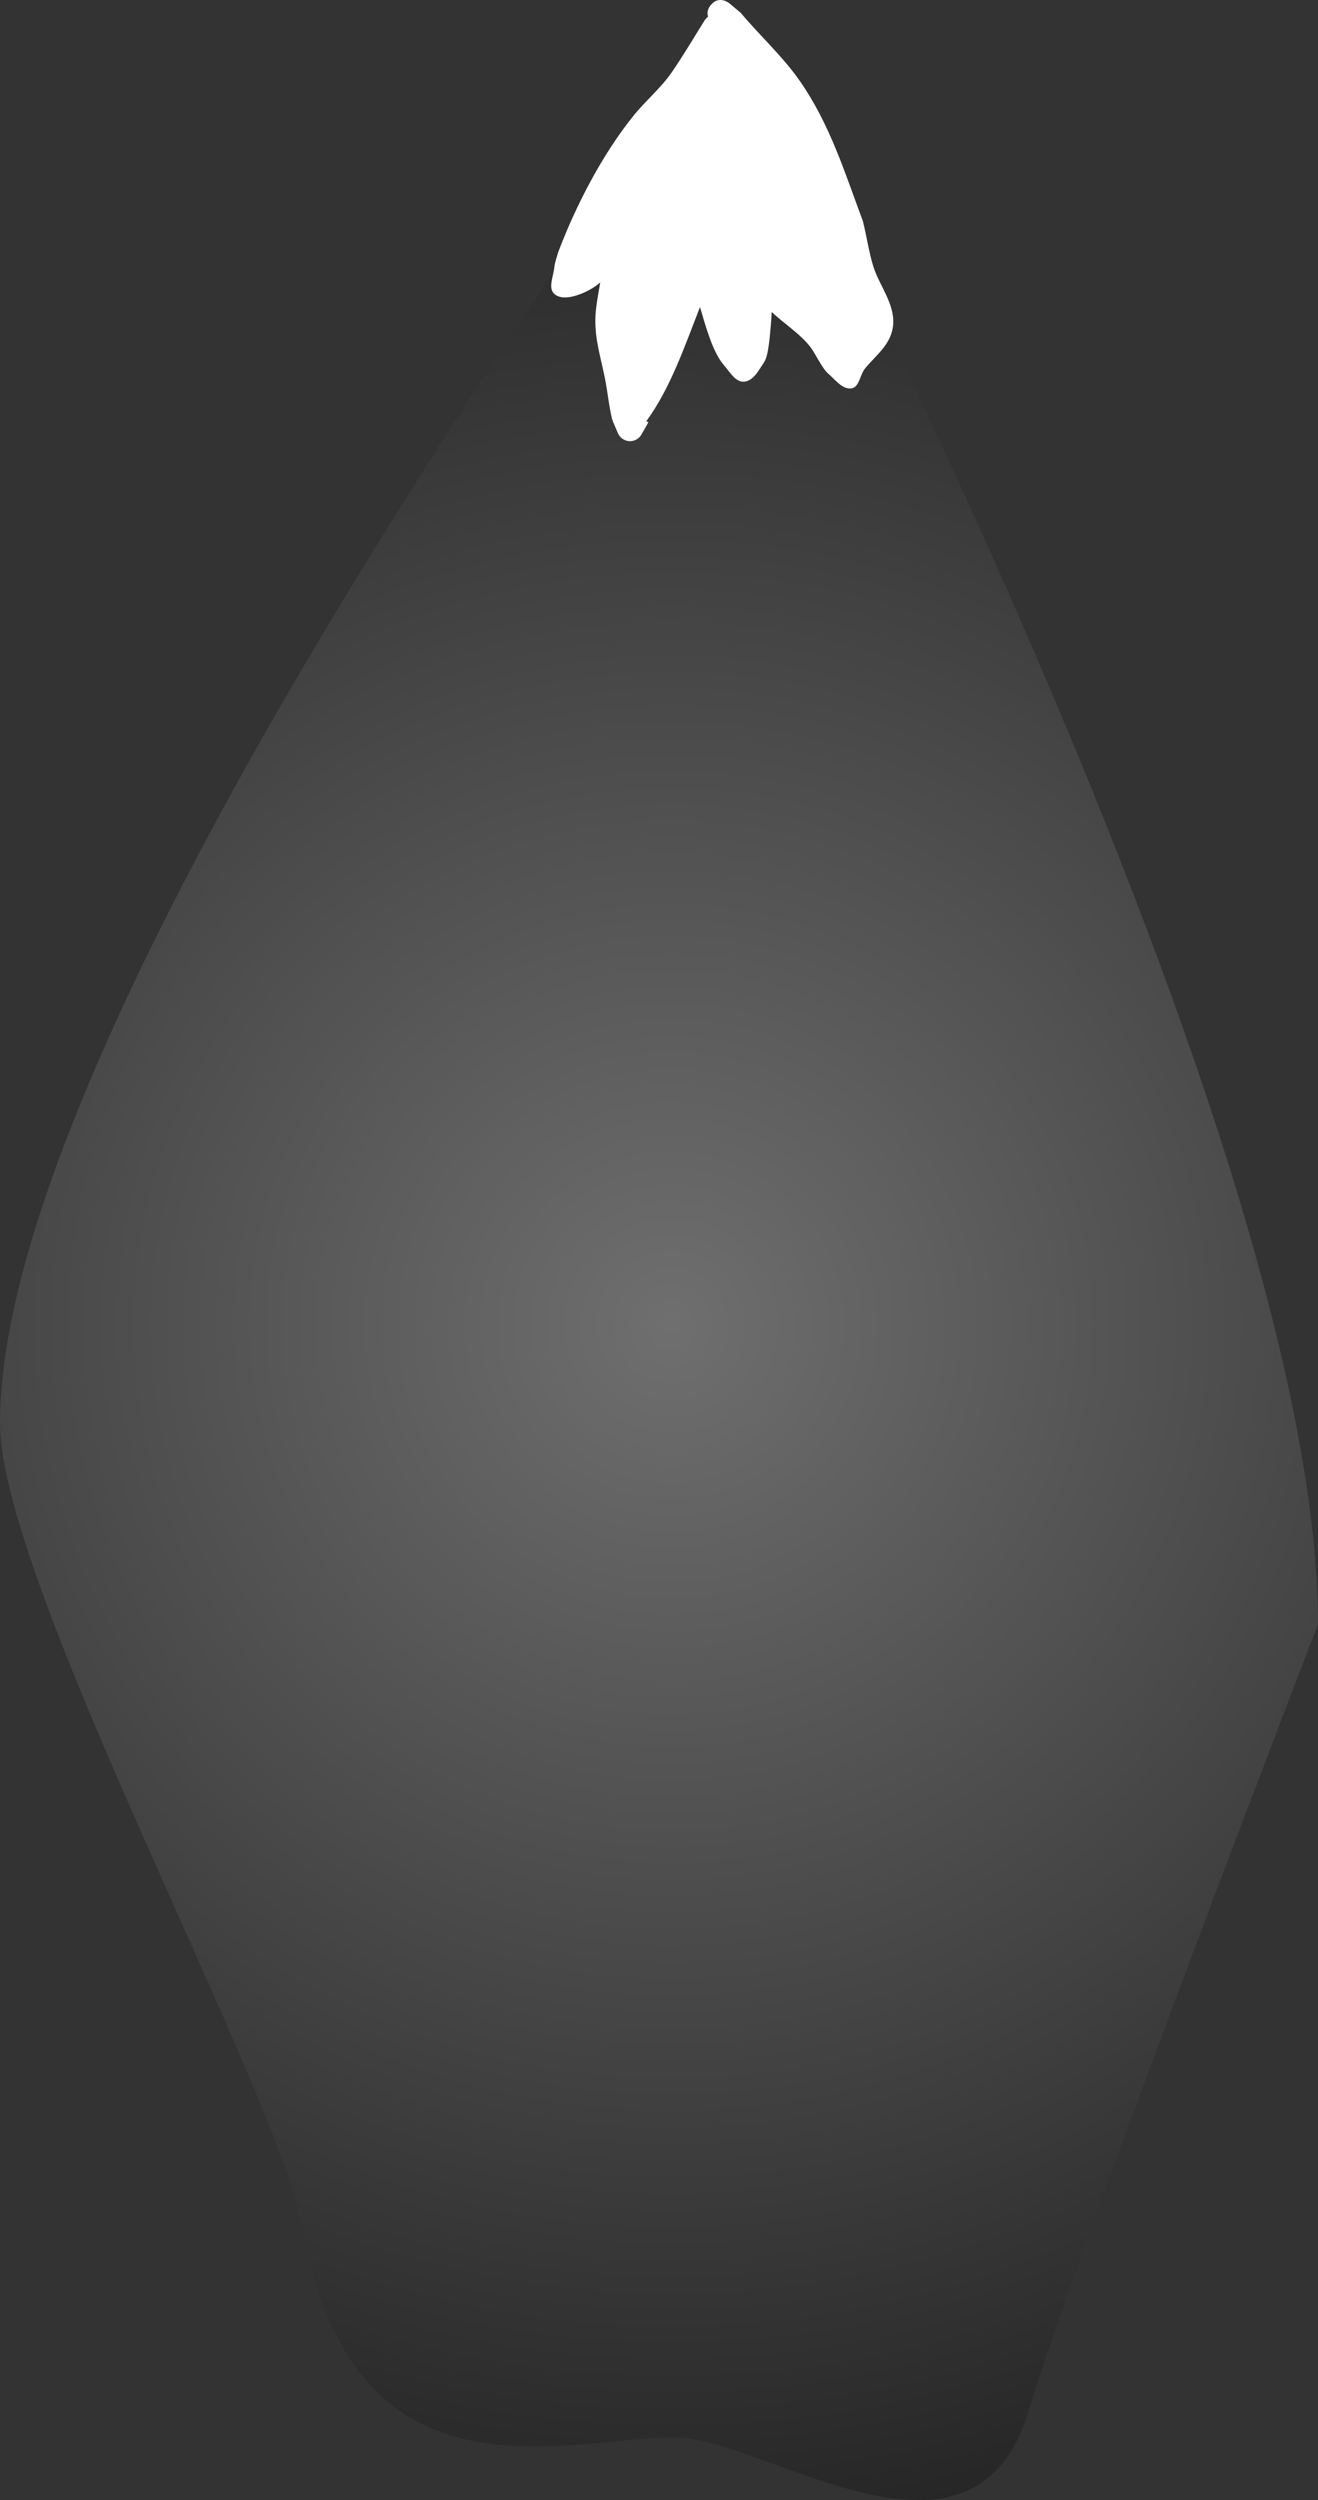 <svg version="1.1" xmlns="http://www.w3.org/2000/svg" xmlns:xlink="http://www.w3.org/1999/xlink" width="251.193" height="476.284" viewBox="0,0,251.193,476.284"><rect x="0" y="0" width="251.193" height="476.284" fill="#333333" stroke="none"/><defs><radialGradient cx="180" cy="484.5" r="255.215" gradientUnits="userSpaceOnUse" id="color-1"><stop offset="0" stop-color="#6f6f6f"/><stop offset="1" stop-color="#1d1e1d"/></radialGradient></defs><g transform="translate(-52.097,-232.005)"><g data-paper-data="{&quot;isPaintingLayer&quot;:true}" fill-rule="nonzero" stroke-linecap="butt" stroke-linejoin="miter" stroke-miterlimit="10" stroke-dasharray="" stroke-dashoffset="0" style="mix-blend-mode: normal"><path d="M248.145,691.258c-10.55,35.073 -50.459,5.102 -67.27,5.102c-21.962,0 -61.618,14.441 -71.375,-40.771c-4.407,-24.936 -57.403,-122.172 -57.403,-152.506c0,-80.692 139.463,-267.224 139.463,-267.224c0,0 111.73,208.055 111.73,305.555c0,0 -45.688,118.406 -55.145,149.845z" fill="url(#color-1)" stroke="#202020" stroke-width="0"/><path d="M187.045,235.18c-0.192,-0.611 -0.166,-1.39 0.534,-2.23c1.6,-1.921 3.521,-0.32 3.521,-0.32l2.167,1.819c3.638,4.333 8.073,8.373 11.286,13.009c5.764,8.315 8.518,17.37 12,26.683c0.713,2.837 1.124,5.856 1.993,8.643c1.106,3.548 4.041,7.029 3.781,10.942c-0.257,3.869 -3.235,5.844 -5.392,8.512c-0.954,1.18 -1.068,3.557 -2.573,3.757c-1.738,0.23 -3.106,-1.685 -4.437,-2.827c-1.124,-0.965 -2.483,-3.896 -3.382,-5.06c-1.965,-2.544 -4.977,-4.398 -7.369,-6.673c-0.042,0.894 -0.103,1.788 -0.185,2.679c-0.121,1.317 -0.399,5.586 -1.22,6.82c-0.996,1.497 -2.052,3.631 -3.843,3.783c-1.649,0.14 -2.764,-1.884 -3.852,-3.13c-2.198,-2.517 -3.594,-7.82 -4.566,-11.084c-2.899,7.388 -5.603,15.406 -10.227,21.734l0.39,0.223l-1.309,2.291c-0.424,0.776 -1.248,1.302 -2.195,1.302c-1.051,0 -1.951,-0.649 -2.321,-1.568l-0.977,-2.28l0.059,-0.025l-0.131,-0.164c-0.651,-2.607 -0.88,-5.302 -1.407,-7.937c-0.935,-4.673 -2.234,-8.289 -1.707,-13.135c0.187,-1.722 0.528,-3.422 0.813,-5.131c-0.217,0.19 -0.371,0.309 -0.389,0.323c-1.641,1.341 -6.356,3.707 -8.374,1.852c-1.237,-1.137 -0.143,-3.367 0.009,-5.041c0.087,-0.96 0.47,-1.869 0.705,-2.804c3.346,-8.888 8.446,-18.758 14.454,-26.175c2.27,-2.802 5.145,-5.176 7.213,-8.174c2.203,-3.193 4.206,-6.601 6.267,-9.899c0,0 0.235,-0.376 0.665,-0.712z" fill="#ffffff" stroke="none" stroke-width="0.5"/></g></g></svg>